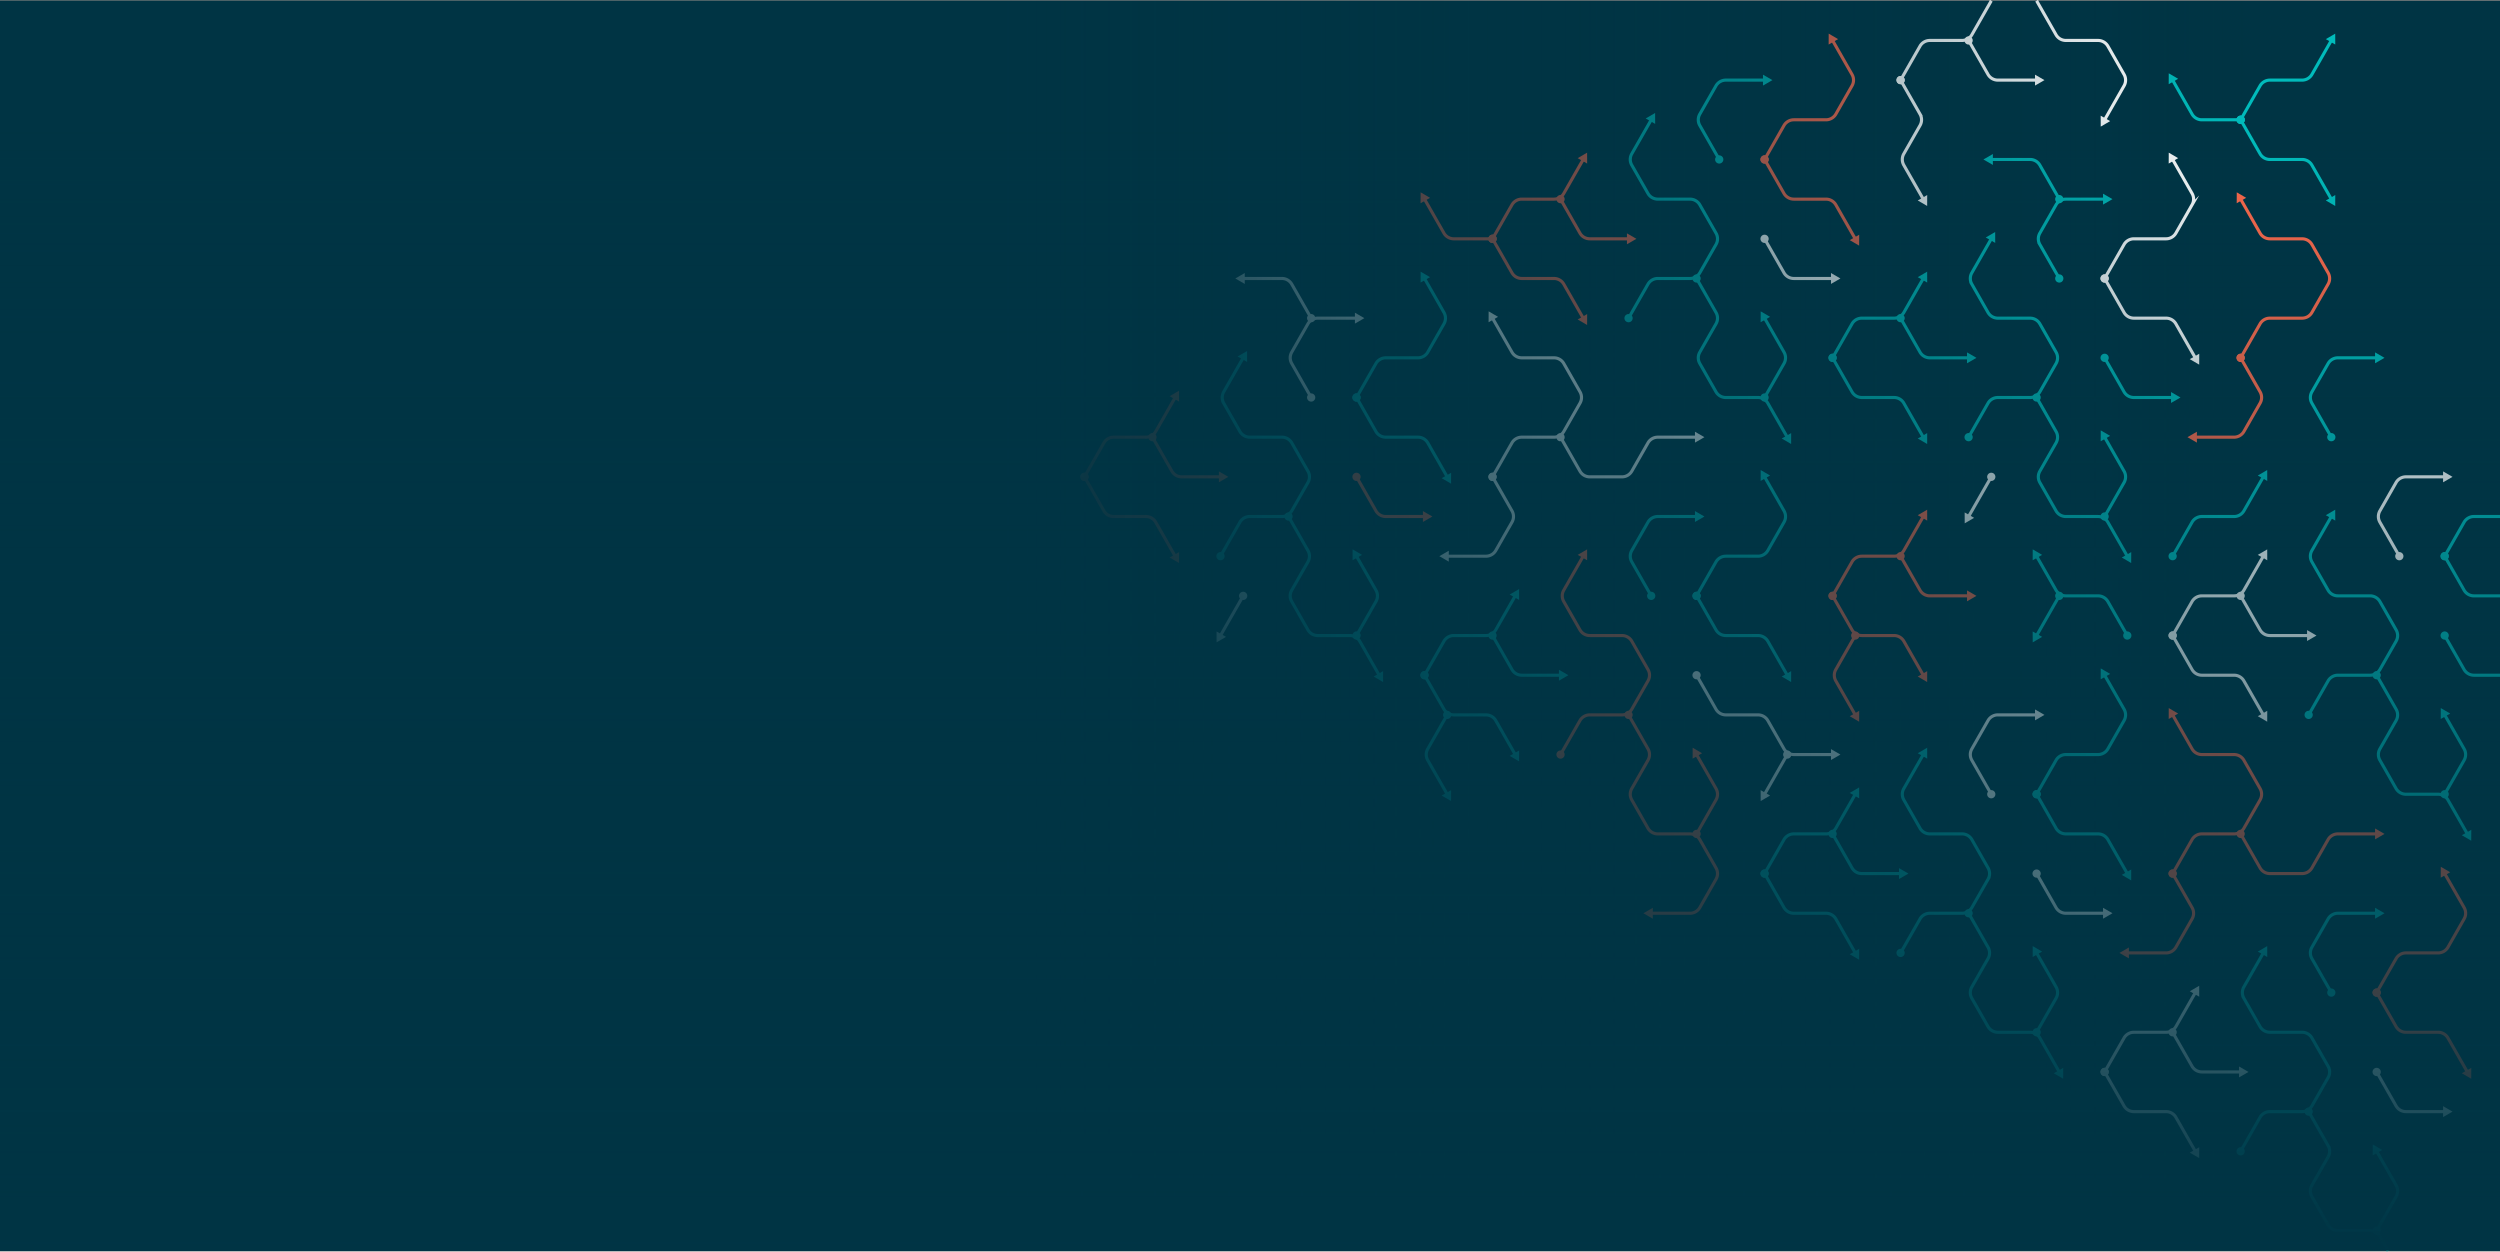 <svg xmlns="http://www.w3.org/2000/svg" xmlns:xlink="http://www.w3.org/1999/xlink" viewBox="0 0 1600 800.992"><rect x="0" y="0" width="1600" height="800.992" fill="#808080" stroke="none"/><defs><linearGradient id="linear-gradient" y1="400.496" x2="1600" y2="400.496" gradientUnits="userSpaceOnUse"><stop offset="0.4" stop-color="#003444"></stop><stop offset="0.9" stop-color="#003444" stop-opacity="0"></stop></linearGradient><linearGradient id="linear-gradient-2" x1="800" y1="800.496" x2="800" y2="0.496" gradientUnits="userSpaceOnUse"><stop offset="0" stop-color="#003444"></stop><stop offset="0.9" stop-color="#003444" stop-opacity="0"></stop></linearGradient></defs><title>banner</title><g id="lines"><rect y="0.496" width="1600" height="800" fill="#003444"></rect><path d="M694.057,304.688l12.42-21.736a7.256,7.256,0,0,1,6.3-3.655h20.6a7.256,7.256,0,0,0,6.3-3.655l12.42-21.736" transform="translate(0 0.496)" fill="none" stroke="#ff694b" stroke-miterlimit="10" stroke-width="2"></path><path d="M696.342,305.993a2.632,2.632,0,1,1-.979-3.591A2.632,2.632,0,0,1,696.342,305.993Z" transform="translate(0 0.496)" fill="#ff694b"></path><polygon points="754.617 257.021 754.585 250.041 748.556 253.557 754.617 257.021" fill="#ff694b"></polygon><path d="M781.111,355.469l12.42-21.736a7.255,7.255,0,0,1,6.3-3.655h20.6a7.254,7.254,0,0,0,6.3-3.655l10.364-18.136a7.258,7.258,0,0,0,0-7.2l-10.364-18.136a7.254,7.254,0,0,0-6.3-3.655h-20.6a7.255,7.255,0,0,1-6.3-3.655l-10.364-18.137a7.256,7.256,0,0,1,0-7.2l12.453-21.791" transform="translate(0 0.496)" fill="none" stroke="#01bbbb" stroke-miterlimit="10" stroke-width="2"></path><path d="M783.4,356.775a2.632,2.632,0,1,1-.98-3.591A2.633,2.633,0,0,1,783.4,356.775Z" transform="translate(0 0.496)" fill="#01bbbb"></path><polygon points="798.143 231.63 798.112 224.65 792.082 228.167 798.143 231.63" fill="#01bbbb"></polygon><path d="M868.164,253.906l12.421-21.735a7.254,7.254,0,0,1,6.3-3.655h20.6a7.255,7.255,0,0,0,6.3-3.656l10.363-18.136a7.251,7.251,0,0,0,0-7.2l-12.452-21.792" transform="translate(0 0.496)" fill="none" stroke="#01bbbb" stroke-miterlimit="10" stroke-width="2"></path><path d="M870.449,255.212a2.632,2.632,0,1,1-.979-3.591A2.631,2.631,0,0,1,870.449,255.212Z" transform="translate(0 0.496)" fill="#01bbbb"></path><polygon points="915.228 177.386 909.199 173.869 909.167 180.849 915.228 177.386" fill="#01bbbb"></polygon><path d="M737.584,279.3,750,301.032a7.254,7.254,0,0,0,6.3,3.656h24.808" transform="translate(0 0.496)" fill="none" stroke="#ff694b" stroke-miterlimit="10" stroke-width="2"></path><path d="M735.3,280.6a2.632,2.632,0,1,1,3.591.979A2.632,2.632,0,0,1,735.3,280.6Z" transform="translate(0 0.496)" fill="#ff694b"></path><polygon points="780.089 308.674 786.134 305.184 780.089 301.693 780.089 308.674" fill="#ff694b"></polygon><path d="M868.164,304.688l12.421,21.735a7.254,7.254,0,0,0,6.3,3.655h24.808" transform="translate(0 0.496)" fill="none" stroke="#ff694b" stroke-miterlimit="10" stroke-width="2"></path><path d="M865.879,305.993a2.632,2.632,0,1,1,3.591.98A2.632,2.632,0,0,1,865.879,305.993Z" transform="translate(0 0.496)" fill="#ff694b"></path><polygon points="910.67 334.065 916.714 330.574 910.67 327.084 910.67 334.065" fill="#ff694b"></polygon><path d="M824.638,330.078,837.09,351.87a7.256,7.256,0,0,1,0,7.2l-10.4,18.192a7.258,7.258,0,0,0,0,7.2L837.058,402.6a7.254,7.254,0,0,0,6.3,3.655h20.6a7.255,7.255,0,0,1,6.3,3.655l12.42,21.736" transform="translate(0 0.496)" fill="none" stroke="#01bbbb" stroke-miterlimit="10" stroke-width="2"></path><path d="M822.352,331.384a2.632,2.632,0,1,1,3.591.979A2.632,2.632,0,0,1,822.352,331.384Z" transform="translate(0 0.496)" fill="#01bbbb"></path><polygon points="879.136 432.982 885.166 436.498 885.197 429.518 879.136 432.982" fill="#01bbbb"></polygon><path d="M694.057,304.688l12.42,21.735a7.256,7.256,0,0,0,6.3,3.655h20.6a7.256,7.256,0,0,1,6.3,3.655l12.42,21.736" transform="translate(0 0.496)" fill="none" stroke="#ff694b" stroke-miterlimit="10" stroke-width="2"></path><circle cx="694.057" cy="304.687" r="2.632" transform="translate(-47.324 147.376) rotate(-11.685)" fill="#ff694b"></circle><polygon points="748.556 356.81 754.585 360.326 754.617 353.346 748.556 356.81" fill="#ff694b"></polygon><path d="M955.218,304.688l12.42-21.736a7.255,7.255,0,0,1,6.3-3.655h20.6a7.254,7.254,0,0,0,6.3-3.655l10.364-18.137a7.256,7.256,0,0,0,0-7.2l-10.364-18.136a7.254,7.254,0,0,0-6.3-3.655h-20.6a7.254,7.254,0,0,1-6.3-3.656l-12.42-21.735" transform="translate(0 0.496)" fill="none" stroke="#fff" stroke-miterlimit="10" stroke-width="2"></path><path d="M957.5,305.993a2.632,2.632,0,1,1-.979-3.591A2.632,2.632,0,0,1,957.5,305.993Z" transform="translate(0 0.496)" fill="#fff"></path><polygon points="958.755 202.776 952.726 199.26 952.694 206.24 958.755 202.776" fill="#fff"></polygon><path d="M998.745,279.3l12.42,21.735a7.253,7.253,0,0,0,6.3,3.656h20.6a7.254,7.254,0,0,0,6.3-3.656l10.332-18.08a7.254,7.254,0,0,1,6.3-3.655H1085.8" transform="translate(0 0.496)" fill="none" stroke="#fff" stroke-miterlimit="10" stroke-width="2"></path><circle cx="998.745" cy="279.297" r="2.632" transform="translate(-35.868 208.558) rotate(-11.685)" fill="#fff"></circle><polygon points="1084.777 283.283 1090.822 279.793 1084.777 276.303 1084.777 283.283" fill="#fff"></polygon><path d="M868.164,253.906l12.421,21.736a7.254,7.254,0,0,0,6.3,3.655h20.6a7.256,7.256,0,0,1,6.3,3.655l12.42,21.736" transform="translate(0 0.496)" fill="none" stroke="#01bbbb" stroke-miterlimit="10" stroke-width="2"></path><path d="M865.879,255.212a2.632,2.632,0,1,1,3.591.979A2.632,2.632,0,0,1,865.879,255.212Z" transform="translate(0 0.496)" fill="#01bbbb"></path><polygon points="922.663 306.029 928.692 309.545 928.724 302.565 922.663 306.029" fill="#01bbbb"></polygon><path d="M839.146,253.906l-12.452-21.791a7.258,7.258,0,0,1,0-7.2l10.364-18.136a7.254,7.254,0,0,1,6.3-3.655h24.808" transform="translate(0 0.496)" fill="none" stroke="#fff" stroke-miterlimit="10" stroke-width="2"></path><path d="M841.432,252.6a2.632,2.632,0,1,1-3.591-.979A2.632,2.632,0,0,1,841.432,252.6Z" transform="translate(0 0.496)" fill="#fff"></path><polygon points="867.143 207.112 873.188 203.621 867.143 200.131 867.143 207.112" fill="#fff"></polygon><path d="M839.146,203.125l-12.42-21.735a7.252,7.252,0,0,0-6.3-3.656H795.62" transform="translate(0 0.496)" fill="none" stroke="#fff" stroke-miterlimit="10" stroke-width="2"></path><path d="M841.432,201.819a2.632,2.632,0,1,1-3.591-.979A2.632,2.632,0,0,1,841.432,201.819Z" transform="translate(0 0.496)" fill="#fff"></path><polygon points="796.641 174.74 790.596 178.231 796.641 181.721 796.641 174.74" fill="#fff"></polygon><path d="M955.218,152.344H930.41a7.256,7.256,0,0,1-6.3-3.655l-12.42-21.736" transform="translate(0 0.496)" fill="none" stroke="#ff694b" stroke-miterlimit="10" stroke-width="2"></path><path d="M955.218,149.712a2.632,2.632,0,1,1-2.632,2.632A2.632,2.632,0,0,1,955.218,149.712Z" transform="translate(0 0.496)" fill="#ff694b"></path><polygon points="915.228 126.604 909.199 123.088 909.167 130.068 915.228 126.604" fill="#ff694b"></polygon><path d="M868.164,406.25l12.453-21.791a7.258,7.258,0,0,0,0-7.2l-12.453-21.791" transform="translate(0 0.496)" fill="none" stroke="#01bbbb" stroke-miterlimit="10" stroke-width="2"></path><circle cx="868.164" cy="406.25" r="2.632" transform="translate(157.942 1050.432) rotate(-67.263)" fill="#01bbbb"></circle><polygon points="871.702 355.12 865.672 351.603 865.64 358.583 871.702 355.12" fill="#01bbbb"></polygon><path d="M911.691,431.641l12.42-21.736a7.256,7.256,0,0,1,6.3-3.655h20.6a7.256,7.256,0,0,0,6.3-3.655l12.42-21.736" transform="translate(0 0.496)" fill="none" stroke="#01bbbb" stroke-miterlimit="10" stroke-width="2"></path><path d="M913.976,432.946a2.632,2.632,0,1,1-.979-3.59A2.632,2.632,0,0,1,913.976,432.946Z" transform="translate(0 0.496)" fill="#01bbbb"></path><polygon points="972.251 383.974 972.219 376.994 966.19 380.511 972.251 383.974" fill="#01bbbb"></polygon><path d="M998.745,482.422l12.42-21.736a7.254,7.254,0,0,1,6.3-3.655h20.6a7.255,7.255,0,0,0,6.3-3.655l10.364-18.136a7.258,7.258,0,0,0,0-7.2l-10.364-18.136a7.255,7.255,0,0,0-6.3-3.655h-20.6a7.254,7.254,0,0,1-6.3-3.655L1000.8,384.459a7.258,7.258,0,0,1,0-7.2l12.453-21.791" transform="translate(0 0.496)" fill="none" stroke="#ff694b" stroke-miterlimit="10" stroke-width="2"></path><path d="M1001.03,483.728a2.632,2.632,0,1,1-.98-3.591A2.633,2.633,0,0,1,1001.03,483.728Z" transform="translate(0 0.496)" fill="#ff694b"></path><polygon points="1015.777 358.583 1015.746 351.603 1009.716 355.12 1015.777 358.583" fill="#ff694b"></polygon><path d="M1085.8,380.859l12.42-21.735a7.256,7.256,0,0,1,6.3-3.655h20.6a7.256,7.256,0,0,0,6.3-3.655l10.363-18.137a7.251,7.251,0,0,0,0-7.2l-12.452-21.791" transform="translate(0 0.496)" fill="none" stroke="#01bbbb" stroke-miterlimit="10" stroke-width="2"></path><path d="M1088.083,382.165a2.632,2.632,0,1,1-.979-3.591A2.631,2.631,0,0,1,1088.083,382.165Z" transform="translate(0 0.496)" fill="#01bbbb"></path><polygon points="1132.862 304.339 1126.833 300.822 1126.801 307.802 1132.862 304.339" fill="#01bbbb"></polygon><path d="M955.218,406.25l12.42,21.735a7.254,7.254,0,0,0,6.3,3.656h24.808" transform="translate(0 0.496)" fill="none" stroke="#01bbbb" stroke-miterlimit="10" stroke-width="2"></path><path d="M952.933,407.556a2.632,2.632,0,1,1,3.591.979A2.632,2.632,0,0,1,952.933,407.556Z" transform="translate(0 0.496)" fill="#01bbbb"></path><polygon points="997.723 435.627 1003.768 432.137 997.723 428.646 997.723 435.627" fill="#01bbbb"></polygon><path d="M1085.8,431.641l12.42,21.735a7.256,7.256,0,0,0,6.3,3.655h20.6a7.256,7.256,0,0,1,6.3,3.655l10.331,18.081a7.256,7.256,0,0,0,6.3,3.655h24.808" transform="translate(0 0.496)" fill="none" stroke="#fff" stroke-miterlimit="10" stroke-width="2"></path><path d="M1083.513,432.946a2.632,2.632,0,1,1,3.591.98A2.632,2.632,0,0,1,1083.513,432.946Z" transform="translate(0 0.496)" fill="#fff"></path><polygon points="1171.83 486.408 1177.875 482.918 1171.83 479.428 1171.83 486.408" fill="#fff"></polygon><path d="M1042.271,457.031l12.453,21.792a7.256,7.256,0,0,1,0,7.2l-10.4,18.192a7.258,7.258,0,0,0,0,7.2l10.364,18.136a7.254,7.254,0,0,0,6.3,3.655h20.6a7.255,7.255,0,0,1,6.3,3.655L1098.25,555a7.251,7.251,0,0,1,0,7.2l-10.363,18.136a7.255,7.255,0,0,1-6.3,3.655H1056.78" transform="translate(0 0.496)" fill="none" stroke="#ff694b" stroke-miterlimit="10" stroke-width="2"></path><path d="M1039.986,458.337a2.632,2.632,0,1,1,3.591.979A2.632,2.632,0,0,1,1039.986,458.337Z" transform="translate(0 0.496)" fill="#ff694b"></path><polygon points="1057.802 580.99 1051.757 584.481 1057.802 587.971 1057.802 580.99" fill="#ff694b"></polygon><path d="M911.691,431.641l12.42,21.735a7.256,7.256,0,0,0,6.3,3.655h20.6a7.256,7.256,0,0,1,6.3,3.655l12.42,21.736" transform="translate(0 0.496)" fill="none" stroke="#01bbbb" stroke-miterlimit="10" stroke-width="2"></path><path d="M909.406,432.946a2.632,2.632,0,1,1,3.591.98A2.631,2.631,0,0,1,909.406,432.946Z" transform="translate(0 0.496)" fill="#01bbbb"></path><polygon points="966.19 483.763 972.219 487.28 972.251 480.3 966.19 483.763" fill="#01bbbb"></polygon><path d="M1085.8,380.859l12.42,21.736a7.256,7.256,0,0,0,6.3,3.655h20.6a7.256,7.256,0,0,1,6.3,3.655l12.42,21.736" transform="translate(0 0.496)" fill="none" stroke="#01bbbb" stroke-miterlimit="10" stroke-width="2"></path><path d="M1083.513,382.165a2.632,2.632,0,1,1,3.591.979A2.633,2.633,0,0,1,1083.513,382.165Z" transform="translate(0 0.496)" fill="#01bbbb"></path><polygon points="1140.297 432.982 1146.326 436.498 1146.358 429.518 1140.297 432.982" fill="#01bbbb"></polygon><path d="M1056.78,380.859l-12.452-21.791a7.256,7.256,0,0,1,0-7.2l10.364-18.137a7.254,7.254,0,0,1,6.3-3.655H1085.8" transform="translate(0 0.496)" fill="none" stroke="#01bbbb" stroke-miterlimit="10" stroke-width="2"></path><path d="M1059.065,379.554a2.632,2.632,0,1,1-3.59-.98A2.631,2.631,0,0,1,1059.065,379.554Z" transform="translate(0 0.496)" fill="#01bbbb"></path><polygon points="1084.777 334.065 1090.822 330.574 1084.777 327.084 1084.777 334.065" fill="#01bbbb"></polygon><path d="M1492.048,279.3,1479.6,257.505a7.256,7.256,0,0,1,0-7.2l10.363-18.136a7.256,7.256,0,0,1,6.3-3.655h24.808" transform="translate(0 0.496)" fill="none" stroke="#01bbbb" stroke-miterlimit="10" stroke-width="2"></path><path d="M1494.333,277.991a2.632,2.632,0,1,1-3.591-.979A2.632,2.632,0,0,1,1494.333,277.991Z" transform="translate(0 0.496)" fill="#01bbbb"></path><polygon points="1520.045 232.502 1526.089 229.012 1520.045 225.521 1520.045 232.502" fill="#01bbbb"></polygon><path d="M1085.8,533.2l12.452-21.791a7.253,7.253,0,0,0,0-7.2L1085.8,482.422" transform="translate(0 0.496)" fill="none" stroke="#ff694b" stroke-miterlimit="10" stroke-width="2"></path><path d="M1088.083,534.509a2.632,2.632,0,1,1-.979-3.591A2.632,2.632,0,0,1,1088.083,534.509Z" transform="translate(0 0.496)" fill="#ff694b"></path><polygon points="1089.335 482.073 1083.306 478.557 1083.274 485.536 1089.335 482.073" fill="#ff694b"></polygon><path d="M955.218,152.344l12.42-21.736a7.255,7.255,0,0,1,6.3-3.655h20.6a7.254,7.254,0,0,0,6.3-3.655l12.421-21.736" transform="translate(0 0.496)" fill="none" stroke="#ff694b" stroke-miterlimit="10" stroke-width="2"></path><path d="M957.5,153.65a2.632,2.632,0,1,1-.979-3.591A2.633,2.633,0,0,1,957.5,153.65Z" transform="translate(0 0.496)" fill="#ff694b"></path><polygon points="1015.777 104.677 1015.746 97.697 1009.716 101.214 1015.777 104.677" fill="#ff694b"></polygon><path d="M1042.271,203.125l12.421-21.735a7.252,7.252,0,0,1,6.3-3.656h20.6a7.255,7.255,0,0,0,6.3-3.655l10.363-18.136a7.251,7.251,0,0,0,0-7.2l-10.363-18.137a7.255,7.255,0,0,0-6.3-3.655h-20.6a7.254,7.254,0,0,1-6.3-3.655l-10.364-18.136a7.258,7.258,0,0,1,0-7.2l12.452-21.791" transform="translate(0 0.496)" fill="none" stroke="#01bbbb" stroke-miterlimit="10" stroke-width="2"></path><path d="M1044.557,204.431a2.632,2.632,0,1,1-.98-3.591A2.632,2.632,0,0,1,1044.557,204.431Z" transform="translate(0 0.496)" fill="#01bbbb"></path><polygon points="1059.304 79.286 1059.273 72.307 1053.243 75.823 1059.304 79.286" fill="#01bbbb"></polygon><path d="M1129.325,101.562l12.42-21.735a7.256,7.256,0,0,1,6.3-3.655h20.6a7.256,7.256,0,0,0,6.3-3.655L1185.3,54.38a7.256,7.256,0,0,0,0-7.2l-12.452-21.791" transform="translate(0 0.496)" fill="none" stroke="#ff694b" stroke-miterlimit="10" stroke-width="2"></path><path d="M1131.61,102.868a2.632,2.632,0,1,1-.979-3.591A2.632,2.632,0,0,1,1131.61,102.868Z" transform="translate(0 0.496)" fill="#ff694b"></path><polygon points="1176.389 25.042 1170.359 21.525 1170.328 28.505 1176.389 25.042" fill="#ff694b"></polygon><path d="M998.745,126.953l12.42,21.736a7.254,7.254,0,0,0,6.3,3.655h24.807" transform="translate(0 0.496)" fill="none" stroke="#ff694b" stroke-miterlimit="10" stroke-width="2"></path><path d="M996.46,128.259a2.632,2.632,0,1,1,3.59.979A2.632,2.632,0,0,1,996.46,128.259Z" transform="translate(0 0.496)" fill="#ff694b"></path><polygon points="1041.25 156.33 1047.295 152.84 1041.25 149.349 1041.25 156.33" fill="#ff694b"></polygon><path d="M1129.325,152.344l12.42,21.735a7.256,7.256,0,0,0,6.3,3.655h24.808" transform="translate(0 0.496)" fill="none" stroke="#fff" stroke-miterlimit="10" stroke-width="2"></path><path d="M1127.04,153.65a2.632,2.632,0,1,1,3.591.979A2.632,2.632,0,0,1,1127.04,153.65Z" transform="translate(0 0.496)" fill="#fff"></path><polygon points="1171.83 181.721 1177.875 178.231 1171.83 174.74 1171.83 181.721" fill="#fff"></polygon><path d="M1085.8,177.734l12.452,21.792a7.251,7.251,0,0,1,0,7.2l-10.395,18.192a7.253,7.253,0,0,0,0,7.2l10.363,18.136a7.256,7.256,0,0,0,6.3,3.655h20.6a7.256,7.256,0,0,1,6.3,3.655l12.42,21.736" transform="translate(0 0.496)" fill="none" stroke="#01bbbb" stroke-miterlimit="10" stroke-width="2"></path><path d="M1083.513,179.04a2.632,2.632,0,1,1,3.591.979A2.633,2.633,0,0,1,1083.513,179.04Z" transform="translate(0 0.496)" fill="#01bbbb"></path><polygon points="1140.297 280.638 1146.326 284.155 1146.358 277.175 1140.297 280.638" fill="#01bbbb"></polygon><path d="M955.218,152.344l12.42,21.735a7.255,7.255,0,0,0,6.3,3.655h20.6a7.252,7.252,0,0,1,6.3,3.656l12.421,21.735" transform="translate(0 0.496)" fill="none" stroke="#ff694b" stroke-miterlimit="10" stroke-width="2"></path><path d="M952.933,153.65a2.632,2.632,0,1,1,3.591.979A2.632,2.632,0,0,1,952.933,153.65Z" transform="translate(0 0.496)" fill="#ff694b"></path><polygon points="1009.716 204.466 1015.746 207.983 1015.777 201.003 1009.716 204.466" fill="#ff694b"></polygon><path d="M1129.325,101.562l12.42,21.736a7.256,7.256,0,0,0,6.3,3.655h20.6a7.256,7.256,0,0,1,6.3,3.655l12.42,21.736" transform="translate(0 0.496)" fill="none" stroke="#ff694b" stroke-miterlimit="10" stroke-width="2"></path><path d="M1127.04,102.868a2.632,2.632,0,1,1,3.591.98A2.632,2.632,0,0,1,1127.04,102.868Z" transform="translate(0 0.496)" fill="#ff694b"></path><polygon points="1183.823 153.685 1189.853 157.201 1189.885 150.221 1183.823 153.685" fill="#ff694b"></polygon><path d="M1100.307,101.562l-12.452-21.791a7.251,7.251,0,0,1,0-7.2l10.363-18.137a7.256,7.256,0,0,1,6.3-3.655h24.808" transform="translate(0 0.496)" fill="none" stroke="#01bbbb" stroke-miterlimit="10" stroke-width="2"></path><path d="M1102.592,100.257a2.632,2.632,0,1,1-3.591-.98A2.632,2.632,0,0,1,1102.592,100.257Z" transform="translate(0 0.496)" fill="#01bbbb"></path><polygon points="1128.304 54.768 1134.348 51.277 1128.304 47.787 1128.304 54.768" fill="#01bbbb"></polygon><path d="M1129.325,253.906l12.452-21.791a7.253,7.253,0,0,0,0-7.2l-12.452-21.791" transform="translate(0 0.496)" fill="none" stroke="#01bbbb" stroke-miterlimit="10" stroke-width="2"></path><path d="M1131.61,255.212a2.632,2.632,0,1,1-.979-3.591A2.632,2.632,0,0,1,1131.61,255.212Z" transform="translate(0 0.496)" fill="#01bbbb"></path><polygon points="1132.862 202.776 1126.833 199.26 1126.801 206.24 1132.862 202.776" fill="#01bbbb"></polygon><path d="M955.218,304.688l12.452,21.791a7.251,7.251,0,0,1,0,7.2l-10.363,18.137a7.256,7.256,0,0,1-6.3,3.655H926.2" transform="translate(0 0.496)" fill="none" stroke="#fff" stroke-miterlimit="10" stroke-width="2"></path><path d="M952.933,305.993a2.632,2.632,0,1,1,3.591.98A2.632,2.632,0,0,1,952.933,305.993Z" transform="translate(0 0.496)" fill="#fff"></path><polygon points="927.221 352.474 921.177 355.965 927.221 359.455 927.221 352.474" fill="#fff"></polygon><path d="M1129.325,558.594l12.42-21.736a7.256,7.256,0,0,1,6.3-3.655h20.6a7.256,7.256,0,0,0,6.3-3.655l12.42-21.736" transform="translate(0 0.496)" fill="none" stroke="#01bbbb" stroke-miterlimit="10" stroke-width="2"></path><path d="M1131.61,559.9a2.632,2.632,0,1,1-.979-3.591A2.633,2.633,0,0,1,1131.61,559.9Z" transform="translate(0 0.496)" fill="#01bbbb"></path><polygon points="1189.885 510.927 1189.853 503.947 1183.823 507.464 1189.885 510.927" fill="#01bbbb"></polygon><path d="M1216.379,609.375l12.42-21.735a7.252,7.252,0,0,1,6.3-3.656h20.6a7.254,7.254,0,0,0,6.3-3.655l10.364-18.136a7.256,7.256,0,0,0,0-7.2l-10.364-18.137a7.254,7.254,0,0,0-6.3-3.655h-20.6a7.254,7.254,0,0,1-6.3-3.655l-10.364-18.136a7.258,7.258,0,0,1,0-7.2l12.452-21.791" transform="translate(0 0.496)" fill="none" stroke="#01bbbb" stroke-miterlimit="10" stroke-width="2"></path><path d="M1218.664,610.681a2.632,2.632,0,1,1-.98-3.591A2.632,2.632,0,0,1,1218.664,610.681Z" transform="translate(0 0.496)" fill="#01bbbb"></path><polygon points="1233.411 485.536 1233.38 478.557 1227.35 482.073 1233.411 485.536" fill="#01bbbb"></polygon><path d="M1303.432,507.812l12.42-21.735a7.256,7.256,0,0,1,6.3-3.655h20.6a7.256,7.256,0,0,0,6.3-3.655l10.363-18.137a7.251,7.251,0,0,0,0-7.2l-12.452-21.791" transform="translate(0 0.496)" fill="none" stroke="#01bbbb" stroke-miterlimit="10" stroke-width="2"></path><path d="M1305.717,509.118a2.632,2.632,0,1,1-.979-3.591A2.632,2.632,0,0,1,1305.717,509.118Z" transform="translate(0 0.496)" fill="#01bbbb"></path><polygon points="1350.496 431.292 1344.467 427.775 1344.435 434.755 1350.496 431.292" fill="#01bbbb"></polygon><path d="M1172.852,533.2l12.42,21.736a7.255,7.255,0,0,0,6.3,3.655h24.808" transform="translate(0 0.496)" fill="none" stroke="#01bbbb" stroke-miterlimit="10" stroke-width="2"></path><path d="M1170.567,534.509a2.632,2.632,0,1,1,3.59.979A2.632,2.632,0,0,1,1170.567,534.509Z" transform="translate(0 0.496)" fill="#01bbbb"></path><polygon points="1215.357 562.58 1221.402 559.09 1215.357 555.599 1215.357 562.58" fill="#01bbbb"></polygon><path d="M1303.432,558.594l12.42,21.735a7.256,7.256,0,0,0,6.3,3.655h24.808" transform="translate(0 0.496)" fill="none" stroke="#fff" stroke-miterlimit="10" stroke-width="2"></path><path d="M1301.147,559.9a2.632,2.632,0,1,1,3.591.979A2.633,2.633,0,0,1,1301.147,559.9Z" transform="translate(0 0.496)" fill="#fff"></path><polygon points="1345.938 587.971 1351.982 584.481 1345.938 580.99 1345.938 587.971" fill="#fff"></polygon><path d="M1259.905,583.984l12.453,21.792a7.256,7.256,0,0,1,0,7.2l-10.4,18.192a7.258,7.258,0,0,0,0,7.2l10.364,18.136a7.254,7.254,0,0,0,6.3,3.655h20.6a7.255,7.255,0,0,1,6.3,3.655l12.42,21.736" transform="translate(0 0.496)" fill="none" stroke="#01bbbb" stroke-miterlimit="10" stroke-width="2"></path><path d="M1257.62,585.29a2.632,2.632,0,1,1,3.591.979A2.632,2.632,0,0,1,1257.62,585.29Z" transform="translate(0 0.496)" fill="#01bbbb"></path><polygon points="1314.404 686.888 1320.433 690.405 1320.465 683.425 1314.404 686.888" fill="#01bbbb"></polygon><path d="M1129.325,558.594l12.42,21.735a7.256,7.256,0,0,0,6.3,3.655h20.6a7.255,7.255,0,0,1,6.3,3.656l12.42,21.735" transform="translate(0 0.496)" fill="none" stroke="#01bbbb" stroke-miterlimit="10" stroke-width="2"></path><path d="M1127.04,559.9a2.632,2.632,0,1,1,3.591.979A2.632,2.632,0,0,1,1127.04,559.9Z" transform="translate(0 0.496)" fill="#01bbbb"></path><polygon points="1183.823 610.716 1189.853 614.233 1189.885 607.253 1183.823 610.716" fill="#01bbbb"></polygon><path d="M1390.486,558.594l12.42-21.736a7.255,7.255,0,0,1,6.3-3.655h20.6a7.254,7.254,0,0,0,6.3-3.655l10.364-18.136a7.258,7.258,0,0,0,0-7.2L1436.1,486.077a7.254,7.254,0,0,0-6.3-3.655h-20.6a7.255,7.255,0,0,1-6.3-3.655l-12.42-21.736" transform="translate(0 0.496)" fill="none" stroke="#ff694b" stroke-miterlimit="10" stroke-width="2"></path><path d="M1392.771,559.9a2.632,2.632,0,1,1-.979-3.591A2.633,2.633,0,0,1,1392.771,559.9Z" transform="translate(0 0.496)" fill="#ff694b"></path><polygon points="1394.023 456.682 1387.993 453.166 1387.962 460.146 1394.023 456.682" fill="#ff694b"></polygon><path d="M1434.012,533.2l12.421,21.736a7.254,7.254,0,0,0,6.3,3.655h20.6a7.255,7.255,0,0,0,6.3-3.655l10.331-18.081a7.256,7.256,0,0,1,6.3-3.655h24.808" transform="translate(0 0.496)" fill="none" stroke="#ff694b" stroke-miterlimit="10" stroke-width="2"></path><path d="M1431.727,534.509a2.632,2.632,0,1,1,3.591.979A2.632,2.632,0,0,1,1431.727,534.509Z" transform="translate(0 0.496)" fill="#ff694b"></path><polygon points="1520.045 537.19 1526.089 533.699 1520.045 530.209 1520.045 537.19" fill="#ff694b"></polygon><path d="M1303.432,507.812l12.42,21.736a7.256,7.256,0,0,0,6.3,3.655h20.6a7.256,7.256,0,0,1,6.3,3.655l12.42,21.736" transform="translate(0 0.496)" fill="none" stroke="#01bbbb" stroke-miterlimit="10" stroke-width="2"></path><path d="M1301.147,509.118a2.632,2.632,0,1,1,3.591.98A2.633,2.633,0,0,1,1301.147,509.118Z" transform="translate(0 0.496)" fill="#01bbbb"></path><polygon points="1357.931 559.935 1363.96 563.451 1363.992 556.471 1357.931 559.935" fill="#01bbbb"></polygon><path d="M1274.414,507.812l-12.452-21.791a7.256,7.256,0,0,1,0-7.2l10.364-18.137a7.254,7.254,0,0,1,6.3-3.655h24.808" transform="translate(0 0.496)" fill="none" stroke="#fff" stroke-miterlimit="10" stroke-width="2"></path><path d="M1276.7,506.507a2.632,2.632,0,1,1-3.59-.98A2.632,2.632,0,0,1,1276.7,506.507Z" transform="translate(0 0.496)" fill="#fff"></path><polygon points="1302.411 461.018 1308.455 457.527 1302.411 454.037 1302.411 461.018" fill="#fff"></polygon><path d="M1303.432,660.156l12.452-21.791a7.253,7.253,0,0,0,0-7.2l-12.452-21.791" transform="translate(0 0.496)" fill="none" stroke="#01bbbb" stroke-miterlimit="10" stroke-width="2"></path><path d="M1305.717,661.462a2.632,2.632,0,1,1-.979-3.591A2.632,2.632,0,0,1,1305.717,661.462Z" transform="translate(0 0.496)" fill="#01bbbb"></path><polygon points="1306.969 609.026 1300.94 605.51 1300.908 612.49 1306.969 609.026" fill="#01bbbb"></polygon><path d="M1346.959,685.547l12.42-21.736a7.255,7.255,0,0,1,6.3-3.655h20.6a7.254,7.254,0,0,0,6.3-3.655L1405,634.766" transform="translate(0 0.496)" fill="none" stroke="#fff" stroke-miterlimit="10" stroke-width="2"></path><path d="M1349.244,686.853a2.632,2.632,0,1,1-.979-3.591A2.632,2.632,0,0,1,1349.244,686.853Z" transform="translate(0 0.496)" fill="#fff"></path><polygon points="1407.518 637.88 1407.487 630.9 1401.457 634.417 1407.518 637.88" fill="#fff"></polygon><path d="M1434.012,736.328l12.421-21.735a7.251,7.251,0,0,1,6.3-3.655h20.6a7.254,7.254,0,0,0,6.3-3.656l10.363-18.136a7.251,7.251,0,0,0,0-7.2l-10.363-18.137a7.255,7.255,0,0,0-6.3-3.655h-20.6a7.254,7.254,0,0,1-6.3-3.655l-10.364-18.136a7.258,7.258,0,0,1,0-7.2l12.452-21.791" transform="translate(0 0.496)" fill="none" stroke="#01bbbb" stroke-miterlimit="10" stroke-width="2"></path><path d="M1436.3,737.634a2.632,2.632,0,1,1-.98-3.591A2.632,2.632,0,0,1,1436.3,737.634Z" transform="translate(0 0.496)" fill="#01bbbb"></path><polygon points="1451.045 612.49 1451.014 605.51 1444.984 609.026 1451.045 612.49" fill="#01bbbb"></polygon><path d="M1521.066,634.766l12.42-21.736a7.256,7.256,0,0,1,6.3-3.655h20.6a7.256,7.256,0,0,0,6.3-3.655l10.363-18.136a7.253,7.253,0,0,0,0-7.2l-12.452-21.791" transform="translate(0 0.496)" fill="none" stroke="#ff694b" stroke-miterlimit="10" stroke-width="2"></path><path d="M1523.351,636.071a2.632,2.632,0,1,1-.979-3.59A2.632,2.632,0,0,1,1523.351,636.071Z" transform="translate(0 0.496)" fill="#ff694b"></path><polygon points="1568.13 558.245 1562.101 554.728 1562.069 561.708 1568.13 558.245" fill="#ff694b"></polygon><path d="M1390.486,660.156l12.42,21.736a7.255,7.255,0,0,0,6.3,3.655h24.807" transform="translate(0 0.496)" fill="none" stroke="#fff" stroke-miterlimit="10" stroke-width="2"></path><path d="M1388.2,661.462a2.632,2.632,0,1,1,3.591.979A2.632,2.632,0,0,1,1388.2,661.462Z" transform="translate(0 0.496)" fill="#fff"></path><polygon points="1432.991 689.533 1439.036 686.043 1432.991 682.553 1432.991 689.533" fill="#fff"></polygon><path d="M1521.066,685.547l12.42,21.735a7.255,7.255,0,0,0,6.3,3.656h24.808" transform="translate(0 0.496)" fill="none" stroke="#fff" stroke-miterlimit="10" stroke-width="2"></path><path d="M1518.781,686.853a2.632,2.632,0,1,1,3.591.979A2.632,2.632,0,0,1,1518.781,686.853Z" transform="translate(0 0.496)" fill="#fff"></path><polygon points="1563.572 714.924 1569.616 711.434 1563.572 707.943 1563.572 714.924" fill="#fff"></polygon><path d="M1477.539,710.938l12.452,21.791a7.251,7.251,0,0,1,0,7.2L1479.6,758.12a7.256,7.256,0,0,0,0,7.2l10.363,18.136a7.256,7.256,0,0,0,6.3,3.655h20.6a7.255,7.255,0,0,1,6.3,3.656l5.277,9.235" transform="translate(0 0.496)" fill="none" stroke="#01bbbb" stroke-miterlimit="10" stroke-width="2"></path><path d="M1475.254,712.243a2.632,2.632,0,1,1,3.591.98A2.632,2.632,0,0,1,1475.254,712.243Z" transform="translate(0 0.496)" fill="#01bbbb"></path><path d="M1346.959,685.547l12.42,21.735a7.254,7.254,0,0,0,6.3,3.656h20.6a7.251,7.251,0,0,1,6.3,3.655L1405,736.328" transform="translate(0 0.496)" fill="none" stroke="#fff" stroke-miterlimit="10" stroke-width="2"></path><path d="M1344.674,686.853a2.632,2.632,0,1,1,3.591.979A2.632,2.632,0,0,1,1344.674,686.853Z" transform="translate(0 0.496)" fill="#fff"></path><polygon points="1401.457 737.669 1407.487 741.186 1407.518 734.206 1401.457 737.669" fill="#fff"></polygon><path d="M1521.066,634.766l12.42,21.735a7.256,7.256,0,0,0,6.3,3.655h20.6a7.256,7.256,0,0,1,6.3,3.655l12.42,21.736" transform="translate(0 0.496)" fill="none" stroke="#ff694b" stroke-miterlimit="10" stroke-width="2"></path><path d="M1518.781,636.071a2.632,2.632,0,1,1,3.591.98A2.631,2.631,0,0,1,1518.781,636.071Z" transform="translate(0 0.496)" fill="#ff694b"></path><polygon points="1575.565 686.888 1581.594 690.405 1581.626 683.425 1575.565 686.888" fill="#ff694b"></polygon><path d="M1492.048,634.766,1479.6,612.974a7.256,7.256,0,0,1,0-7.2l10.363-18.136a7.255,7.255,0,0,1,6.3-3.656h24.808" transform="translate(0 0.496)" fill="none" stroke="#01bbbb" stroke-miterlimit="10" stroke-width="2"></path><path d="M1494.333,633.46a2.632,2.632,0,1,1-3.591-.979A2.632,2.632,0,0,1,1494.333,633.46Z" transform="translate(0 0.496)" fill="#01bbbb"></path><polygon points="1520.045 587.971 1526.089 584.481 1520.045 580.99 1520.045 587.971" fill="#01bbbb"></polygon><path d="M1303.432,0l12.42,21.735a7.255,7.255,0,0,0,6.3,3.656h20.6a7.256,7.256,0,0,1,6.3,3.655l10.363,18.136a7.251,7.251,0,0,1,0,7.2l-12.452,21.792" transform="translate(0 0.496)" fill="none" stroke="#fff" stroke-miterlimit="10" stroke-width="2"></path><polygon points="1344.435 74.05 1344.467 81.03 1350.496 77.513 1344.435 74.05" fill="#fff"></polygon><path d="M1521.066,787.109l12.452-21.791a7.251,7.251,0,0,0,0-7.2l-12.452-21.792" transform="translate(0 0.496)" fill="none" stroke="#01bbbb" stroke-miterlimit="10" stroke-width="2"></path><path d="M1523.351,788.415a2.632,2.632,0,1,1-.979-3.591A2.631,2.631,0,0,1,1523.351,788.415Z" transform="translate(0 0.496)" fill="#01bbbb"></path><polygon points="1524.603 735.979 1518.574 732.463 1518.542 739.443 1524.603 735.979" fill="#01bbbb"></polygon><path d="M1390.486,406.25l12.42-21.735a7.254,7.254,0,0,1,6.3-3.656h20.6a7.254,7.254,0,0,0,6.3-3.655l12.42-21.735" transform="translate(0 0.496)" fill="none" stroke="#fff" stroke-miterlimit="10" stroke-width="2"></path><path d="M1392.771,407.556a2.632,2.632,0,1,1-.979-3.591A2.632,2.632,0,0,1,1392.771,407.556Z" transform="translate(0 0.496)" fill="#fff"></path><polygon points="1451.045 358.583 1451.014 351.603 1444.984 355.12 1451.045 358.583" fill="#fff"></polygon><path d="M1477.539,457.031l12.42-21.735a7.256,7.256,0,0,1,6.3-3.655h20.6a7.255,7.255,0,0,0,6.3-3.656l10.363-18.136a7.251,7.251,0,0,0,0-7.2l-10.363-18.136a7.255,7.255,0,0,0-6.3-3.656h-20.6a7.256,7.256,0,0,1-6.3-3.655L1479.6,359.068a7.256,7.256,0,0,1,0-7.2l12.452-21.792" transform="translate(0 0.496)" fill="none" stroke="#01bbbb" stroke-miterlimit="10" stroke-width="2"></path><path d="M1479.824,458.337a2.632,2.632,0,1,1-.979-3.591A2.631,2.631,0,0,1,1479.824,458.337Z" transform="translate(0 0.496)" fill="#01bbbb"></path><polygon points="1494.572 333.193 1494.541 326.213 1488.511 329.729 1494.572 333.193" fill="#01bbbb"></polygon><path d="M1564.593,355.469l12.42-21.736a7.255,7.255,0,0,1,6.3-3.655H1600" transform="translate(0 0.496)" fill="none" stroke="#01bbbb" stroke-miterlimit="10" stroke-width="2"></path><path d="M1566.878,356.775a2.632,2.632,0,1,1-.979-3.591A2.633,2.633,0,0,1,1566.878,356.775Z" transform="translate(0 0.496)" fill="#01bbbb"></path><path d="M1434.012,380.859l12.421,21.736a7.254,7.254,0,0,0,6.3,3.655h24.808" transform="translate(0 0.496)" fill="none" stroke="#fff" stroke-miterlimit="10" stroke-width="2"></path><path d="M1431.727,382.165a2.632,2.632,0,1,1,3.591.979A2.632,2.632,0,0,1,1431.727,382.165Z" transform="translate(0 0.496)" fill="#fff"></path><polygon points="1476.518 410.237 1482.563 406.746 1476.518 403.256 1476.518 410.237" fill="#fff"></polygon><path d="M1564.593,406.25l12.42,21.735a7.254,7.254,0,0,0,6.3,3.656H1600" transform="translate(0 0.496)" fill="none" stroke="#01bbbb" stroke-miterlimit="10" stroke-width="2"></path><path d="M1562.308,407.556a2.632,2.632,0,1,1,3.591.979A2.632,2.632,0,0,1,1562.308,407.556Z" transform="translate(0 0.496)" fill="#01bbbb"></path><path d="M1521.066,431.641l12.452,21.791a7.251,7.251,0,0,1,0,7.2l-10.395,18.193a7.251,7.251,0,0,0,0,7.2l10.363,18.136a7.254,7.254,0,0,0,6.3,3.655h20.6a7.255,7.255,0,0,1,6.3,3.656L1579.1,533.2" transform="translate(0 0.496)" fill="none" stroke="#01bbbb" stroke-miterlimit="10" stroke-width="2"></path><path d="M1518.781,432.946a2.632,2.632,0,1,1,3.591.98A2.631,2.631,0,0,1,1518.781,432.946Z" transform="translate(0 0.496)" fill="#01bbbb"></path><polygon points="1575.565 534.544 1581.594 538.061 1581.626 531.081 1575.565 534.544" fill="#01bbbb"></polygon><path d="M1390.486,406.25l12.42,21.735a7.254,7.254,0,0,0,6.3,3.656h20.6a7.254,7.254,0,0,1,6.3,3.655l12.42,21.735" transform="translate(0 0.496)" fill="none" stroke="#fff" stroke-miterlimit="10" stroke-width="2"></path><path d="M1388.2,407.556a2.632,2.632,0,1,1,3.591.979A2.632,2.632,0,0,1,1388.2,407.556Z" transform="translate(0 0.496)" fill="#fff"></path><polygon points="1444.984 458.372 1451.014 461.889 1451.045 454.909 1444.984 458.372" fill="#fff"></polygon><path d="M1564.593,355.469l12.42,21.735a7.255,7.255,0,0,0,6.3,3.655H1600" transform="translate(0 0.496)" fill="none" stroke="#01bbbb" stroke-miterlimit="10" stroke-width="2"></path><path d="M1562.308,356.775a2.632,2.632,0,1,1,3.591.979A2.632,2.632,0,0,1,1562.308,356.775Z" transform="translate(0 0.496)" fill="#01bbbb"></path><path d="M1535.575,355.469l-12.452-21.792a7.251,7.251,0,0,1,0-7.2l10.363-18.136a7.254,7.254,0,0,1,6.3-3.655h24.808" transform="translate(0 0.496)" fill="none" stroke="#fff" stroke-miterlimit="10" stroke-width="2"></path><path d="M1537.86,354.163a2.632,2.632,0,1,1-3.591-.979A2.632,2.632,0,0,1,1537.86,354.163Z" transform="translate(0 0.496)" fill="#fff"></path><polygon points="1563.572 308.674 1569.616 305.184 1563.572 301.693 1563.572 308.674" fill="#fff"></polygon><path d="M1564.593,507.812l12.452-21.791a7.251,7.251,0,0,0,0-7.2l-12.452-21.792" transform="translate(0 0.496)" fill="none" stroke="#01bbbb" stroke-miterlimit="10" stroke-width="2"></path><path d="M1566.878,509.118a2.632,2.632,0,1,1-.979-3.591A2.632,2.632,0,0,1,1566.878,509.118Z" transform="translate(0 0.496)" fill="#01bbbb"></path><polygon points="1568.13 456.682 1562.101 453.166 1562.069 460.146 1568.13 456.682" fill="#01bbbb"></polygon><path d="M1390.486,558.594l12.452,21.791a7.258,7.258,0,0,1,0,7.2l-10.364,18.136a7.254,7.254,0,0,1-6.3,3.655h-24.808" transform="translate(0 0.496)" fill="none" stroke="#ff694b" stroke-miterlimit="10" stroke-width="2"></path><path d="M1388.2,559.9a2.632,2.632,0,1,1,3.591.979A2.632,2.632,0,0,1,1388.2,559.9Z" transform="translate(0 0.496)" fill="#ff694b"></path><polygon points="1362.489 606.381 1356.444 609.871 1362.489 613.362 1362.489 606.381" fill="#ff694b"></polygon><path d="M926.2,457.031l-12.452,21.792a7.251,7.251,0,0,0,0,7.2L926.2,507.812" transform="translate(0 0.496)" fill="none" stroke="#01bbbb" stroke-miterlimit="10" stroke-width="2"></path><path d="M923.915,455.725a2.632,2.632,0,1,1,.979,3.591A2.633,2.633,0,0,1,923.915,455.725Z" transform="translate(0 0.496)" fill="#01bbbb"></path><polygon points="922.663 509.154 928.692 512.67 928.724 505.69 922.663 509.154" fill="#01bbbb"></polygon><path d="M1172.852,380.859l12.42-21.735a7.255,7.255,0,0,1,6.3-3.655h20.6a7.254,7.254,0,0,0,6.3-3.655l12.42-21.736" transform="translate(0 0.496)" fill="none" stroke="#ff694b" stroke-miterlimit="10" stroke-width="2"></path><path d="M1175.137,382.165a2.632,2.632,0,1,1-.98-3.591A2.631,2.631,0,0,1,1175.137,382.165Z" transform="translate(0 0.496)" fill="#ff694b"></path><polygon points="1233.411 333.193 1233.38 326.213 1227.35 329.729 1233.411 333.193" fill="#ff694b"></polygon><path d="M1216.379,355.469,1228.8,377.2a7.254,7.254,0,0,0,6.3,3.655h24.808" transform="translate(0 0.496)" fill="none" stroke="#ff694b" stroke-miterlimit="10" stroke-width="2"></path><path d="M1214.094,356.775a2.632,2.632,0,1,1,3.59.979A2.631,2.631,0,0,1,1214.094,356.775Z" transform="translate(0 0.496)" fill="#ff694b"></path><polygon points="1258.884 384.846 1264.929 381.356 1258.884 377.865 1258.884 384.846" fill="#ff694b"></polygon><path d="M1172.852,380.859l12.42,21.736a7.255,7.255,0,0,0,6.3,3.655h20.6a7.254,7.254,0,0,1,6.3,3.655l12.42,21.736" transform="translate(0 0.496)" fill="none" stroke="#ff694b" stroke-miterlimit="10" stroke-width="2"></path><path d="M1170.567,382.165a2.632,2.632,0,1,1,3.59.979A2.632,2.632,0,0,1,1170.567,382.165Z" transform="translate(0 0.496)" fill="#ff694b"></path><polygon points="1227.35 432.982 1233.38 436.498 1233.411 429.518 1227.35 432.982" fill="#ff694b"></polygon><path d="M1187.361,406.25l-12.453,21.791a7.258,7.258,0,0,0,0,7.2l12.453,21.791" transform="translate(0 0.496)" fill="none" stroke="#ff694b" stroke-miterlimit="10" stroke-width="2"></path><path d="M1185.076,404.944a2.632,2.632,0,1,1,.979,3.591A2.632,2.632,0,0,1,1185.076,404.944Z" transform="translate(0 0.496)" fill="#ff694b"></path><polygon points="1183.823 458.372 1189.853 461.889 1189.885 454.909 1183.823 458.372" fill="#ff694b"></polygon><line x1="795.62" y1="381.356" x2="781.111" y2="406.746" fill="none" stroke="#fff" stroke-miterlimit="10" stroke-width="2"></line><path d="M793.335,379.554a2.632,2.632,0,1,1,.979,3.59A2.631,2.631,0,0,1,793.335,379.554Z" transform="translate(0 0.496)" fill="#fff"></path><polygon points="778.587 404.128 778.618 411.108 784.648 407.591 778.587 404.128" fill="#fff"></polygon><path d="M1172.852,228.516l12.42-21.736a7.255,7.255,0,0,1,6.3-3.655h20.6a7.254,7.254,0,0,0,6.3-3.655l12.42-21.736" transform="translate(0 0.496)" fill="none" stroke="#01bbbb" stroke-miterlimit="10" stroke-width="2"></path><path d="M1175.137,229.821a2.632,2.632,0,1,1-.98-3.59A2.632,2.632,0,0,1,1175.137,229.821Z" transform="translate(0 0.496)" fill="#01bbbb"></path><polygon points="1233.411 180.849 1233.38 173.869 1227.35 177.386 1233.411 180.849" fill="#01bbbb"></polygon><path d="M1259.905,279.3l12.421-21.736a7.254,7.254,0,0,1,6.3-3.655h20.6a7.255,7.255,0,0,0,6.3-3.655l10.363-18.136a7.253,7.253,0,0,0,0-7.2l-10.363-18.136a7.255,7.255,0,0,0-6.3-3.655h-20.6a7.254,7.254,0,0,1-6.3-3.655l-10.364-18.136a7.258,7.258,0,0,1,0-7.2l12.452-21.791" transform="translate(0 0.496)" fill="none" stroke="#01bbbb" stroke-miterlimit="10" stroke-width="2"></path><path d="M1262.19,280.6a2.632,2.632,0,1,1-.979-3.591A2.632,2.632,0,0,1,1262.19,280.6Z" transform="translate(0 0.496)" fill="#01bbbb"></path><polygon points="1276.938 155.458 1276.907 148.478 1270.877 151.995 1276.938 155.458" fill="#01bbbb"></polygon><path d="M1346.959,177.734,1359.379,156a7.255,7.255,0,0,1,6.3-3.655h20.6a7.254,7.254,0,0,0,6.3-3.655l10.364-18.137a7.256,7.256,0,0,0,0-7.2l-12.452-21.792" transform="translate(0 0.496)" fill="none" stroke="#fff" stroke-miterlimit="10" stroke-width="2"></path><path d="M1349.244,179.04a2.632,2.632,0,1,1-.979-3.591A2.631,2.631,0,0,1,1349.244,179.04Z" transform="translate(0 0.496)" fill="#fff"></path><polygon points="1394.023 101.214 1387.993 97.697 1387.962 104.677 1394.023 101.214" fill="#fff"></polygon><path d="M1216.379,203.125l12.42,21.735a7.252,7.252,0,0,0,6.3,3.656h24.808" transform="translate(0 0.496)" fill="none" stroke="#01bbbb" stroke-miterlimit="10" stroke-width="2"></path><path d="M1214.094,204.431a2.632,2.632,0,1,1,3.59.979A2.631,2.631,0,0,1,1214.094,204.431Z" transform="translate(0 0.496)" fill="#01bbbb"></path><polygon points="1258.884 232.502 1264.929 229.012 1258.884 225.521 1258.884 232.502" fill="#01bbbb"></polygon><path d="M1346.959,228.516l12.42,21.735a7.255,7.255,0,0,0,6.3,3.655h24.808" transform="translate(0 0.496)" fill="none" stroke="#01bbbb" stroke-miterlimit="10" stroke-width="2"></path><path d="M1344.674,229.821a2.632,2.632,0,1,1,3.591.98A2.631,2.631,0,0,1,1344.674,229.821Z" transform="translate(0 0.496)" fill="#01bbbb"></path><polygon points="1389.464 257.893 1395.509 254.402 1389.464 250.912 1389.464 257.893" fill="#01bbbb"></polygon><path d="M1303.432,253.906l12.452,21.792a7.251,7.251,0,0,1,0,7.2l-10.395,18.192a7.253,7.253,0,0,0,0,7.2l10.363,18.136a7.256,7.256,0,0,0,6.3,3.655h20.6a7.256,7.256,0,0,1,6.3,3.655l12.42,21.736" transform="translate(0 0.496)" fill="none" stroke="#01bbbb" stroke-miterlimit="10" stroke-width="2"></path><path d="M1301.147,255.212a2.632,2.632,0,1,1,3.591.979A2.633,2.633,0,0,1,1301.147,255.212Z" transform="translate(0 0.496)" fill="#01bbbb"></path><polygon points="1357.931 356.81 1363.96 360.326 1363.992 353.346 1357.931 356.81" fill="#01bbbb"></polygon><path d="M1172.852,228.516l12.42,21.735a7.255,7.255,0,0,0,6.3,3.655h20.6a7.254,7.254,0,0,1,6.3,3.655l12.42,21.736" transform="translate(0 0.496)" fill="none" stroke="#01bbbb" stroke-miterlimit="10" stroke-width="2"></path><path d="M1170.567,229.821a2.632,2.632,0,1,1,3.59.98A2.631,2.631,0,0,1,1170.567,229.821Z" transform="translate(0 0.496)" fill="#01bbbb"></path><polygon points="1227.35 280.638 1233.38 284.155 1233.411 277.175 1227.35 280.638" fill="#01bbbb"></polygon><path d="M1434.012,228.516l12.421-21.736a7.254,7.254,0,0,1,6.3-3.655h20.6a7.255,7.255,0,0,0,6.3-3.655l10.363-18.136a7.253,7.253,0,0,0,0-7.2L1479.628,156a7.255,7.255,0,0,0-6.3-3.655h-20.6a7.254,7.254,0,0,1-6.3-3.655l-12.421-21.736" transform="translate(0 0.496)" fill="none" stroke="#ff694b" stroke-miterlimit="10" stroke-width="2"></path><path d="M1436.3,229.821a2.632,2.632,0,1,1-.98-3.59A2.632,2.632,0,0,1,1436.3,229.821Z" transform="translate(0 0.496)" fill="#ff694b"></path><polygon points="1437.55 126.604 1431.52 123.088 1431.489 130.068 1437.55 126.604" fill="#ff694b"></polygon><path d="M1346.959,177.734l12.42,21.736a7.255,7.255,0,0,0,6.3,3.655h20.6a7.254,7.254,0,0,1,6.3,3.655L1405,228.516" transform="translate(0 0.496)" fill="none" stroke="#fff" stroke-miterlimit="10" stroke-width="2"></path><path d="M1344.674,179.04a2.632,2.632,0,1,1,3.591.979A2.632,2.632,0,0,1,1344.674,179.04Z" transform="translate(0 0.496)" fill="#fff"></path><polygon points="1401.457 229.857 1407.487 233.373 1407.518 226.393 1401.457 229.857" fill="#fff"></polygon><path d="M1317.941,177.734l-12.452-21.791a7.251,7.251,0,0,1,0-7.2l10.363-18.137a7.256,7.256,0,0,1,6.3-3.655h24.808" transform="translate(0 0.496)" fill="none" stroke="#01bbbb" stroke-miterlimit="10" stroke-width="2"></path><path d="M1320.226,176.429a2.632,2.632,0,1,1-3.591-.98A2.631,2.631,0,0,1,1320.226,176.429Z" transform="translate(0 0.496)" fill="#01bbbb"></path><polygon points="1345.938 130.94 1351.982 127.449 1345.938 123.959 1345.938 130.94" fill="#01bbbb"></polygon><path d="M1317.941,126.953l-12.42-21.735a7.254,7.254,0,0,0-6.3-3.656h-24.808" transform="translate(0 0.496)" fill="none" stroke="#01bbbb" stroke-miterlimit="10" stroke-width="2"></path><path d="M1320.226,125.647a2.632,2.632,0,1,1-3.591-.979A2.632,2.632,0,0,1,1320.226,125.647Z" transform="translate(0 0.496)" fill="#01bbbb"></path><polygon points="1275.436 98.568 1269.391 102.059 1275.436 105.549 1275.436 98.568" fill="#01bbbb"></polygon><path d="M1434.012,76.172h-24.807a7.255,7.255,0,0,1-6.3-3.655l-12.42-21.736" transform="translate(0 0.496)" fill="none" stroke="#01bbbb" stroke-miterlimit="10" stroke-width="2"></path><path d="M1434.012,73.54a2.632,2.632,0,1,1-2.631,2.632A2.632,2.632,0,0,1,1434.012,73.54Z" transform="translate(0 0.496)" fill="#01bbbb"></path><polygon points="1394.023 50.432 1387.993 46.916 1387.962 53.896 1394.023 50.432" fill="#01bbbb"></polygon><path d="M1346.959,330.078l12.452-21.791a7.253,7.253,0,0,0,0-7.2L1346.959,279.3" transform="translate(0 0.496)" fill="none" stroke="#01bbbb" stroke-miterlimit="10" stroke-width="2"></path><path d="M1349.244,331.384a2.632,2.632,0,1,1-.979-3.591A2.632,2.632,0,0,1,1349.244,331.384Z" transform="translate(0 0.496)" fill="#01bbbb"></path><polygon points="1350.496 278.948 1344.467 275.432 1344.435 282.411 1350.496 278.948" fill="#01bbbb"></polygon><path d="M1216.379,50.781l12.42-21.735a7.254,7.254,0,0,1,6.3-3.655h20.6a7.253,7.253,0,0,0,6.3-3.656L1274.414,0" transform="translate(0 0.496)" fill="none" stroke="#fff" stroke-miterlimit="10" stroke-width="2"></path><path d="M1218.664,52.087a2.632,2.632,0,1,1-.98-3.591A2.632,2.632,0,0,1,1218.664,52.087Z" transform="translate(0 0.496)" fill="#fff"></path><path d="M1259.905,25.391l12.421,21.735a7.254,7.254,0,0,0,6.3,3.655h24.808" transform="translate(0 0.496)" fill="none" stroke="#fff" stroke-miterlimit="10" stroke-width="2"></path><path d="M1257.62,26.7a2.632,2.632,0,1,1,3.591.98A2.631,2.631,0,0,1,1257.62,26.7Z" transform="translate(0 0.496)" fill="#fff"></path><polygon points="1302.411 54.768 1308.455 51.277 1302.411 47.787 1302.411 54.768" fill="#fff"></polygon><path d="M1216.379,50.781l12.452,21.792a7.256,7.256,0,0,1,0,7.2l-10.4,18.192a7.258,7.258,0,0,0,0,7.2l12.452,21.791" transform="translate(0 0.496)" fill="none" stroke="#fff" stroke-miterlimit="10" stroke-width="2"></path><path d="M1214.094,52.087a2.632,2.632,0,1,1,3.59.979A2.631,2.631,0,0,1,1214.094,52.087Z" transform="translate(0 0.496)" fill="#fff"></path><polygon points="1227.35 128.294 1233.38 131.811 1233.411 124.831 1227.35 128.294" fill="#fff"></polygon><path d="M1434.012,76.172l12.421-21.736a7.254,7.254,0,0,1,6.3-3.655h20.6a7.255,7.255,0,0,0,6.3-3.655l12.42-21.735" transform="translate(0 0.496)" fill="none" stroke="#01bbbb" stroke-miterlimit="10" stroke-width="2"></path><path d="M1436.3,77.478a2.632,2.632,0,1,1-.98-3.591A2.633,2.633,0,0,1,1436.3,77.478Z" transform="translate(0 0.496)" fill="#01bbbb"></path><polygon points="1494.572 28.505 1494.541 21.525 1488.511 25.042 1494.572 28.505" fill="#01bbbb"></polygon><path d="M1434.012,76.172l12.421,21.735a7.251,7.251,0,0,0,6.3,3.655h20.6a7.254,7.254,0,0,1,6.3,3.656l12.42,21.735" transform="translate(0 0.496)" fill="none" stroke="#01bbbb" stroke-miterlimit="10" stroke-width="2"></path><path d="M1431.727,77.478a2.632,2.632,0,1,1,3.591.979A2.632,2.632,0,0,1,1431.727,77.478Z" transform="translate(0 0.496)" fill="#01bbbb"></path><polygon points="1488.511 128.294 1494.541 131.811 1494.572 124.831 1488.511 128.294" fill="#01bbbb"></polygon><path d="M1434.012,228.516l12.453,21.791a7.256,7.256,0,0,1,0,7.2L1436.1,275.642a7.254,7.254,0,0,1-6.3,3.655H1405" transform="translate(0 0.496)" fill="none" stroke="#ff694b" stroke-miterlimit="10" stroke-width="2"></path><path d="M1431.727,229.821a2.632,2.632,0,1,1,3.591.98A2.631,2.631,0,0,1,1431.727,229.821Z" transform="translate(0 0.496)" fill="#ff694b"></path><polygon points="1406.016 276.303 1399.971 279.793 1406.016 283.283 1406.016 276.303" fill="#ff694b"></polygon><line x1="1274.414" y1="305.184" x2="1259.905" y2="330.574" fill="none" stroke="#fff" stroke-miterlimit="10" stroke-width="2"></line><path d="M1272.129,303.382a2.632,2.632,0,1,1,.98,3.591A2.632,2.632,0,0,1,1272.129,303.382Z" transform="translate(0 0.496)" fill="#fff"></path><polygon points="1257.381 327.956 1257.413 334.936 1263.443 331.419 1257.381 327.956" fill="#fff"></polygon><line x1="1143.834" y1="482.918" x2="1129.325" y2="508.309" fill="none" stroke="#fff" stroke-miterlimit="10" stroke-width="2"></line><path d="M1141.549,481.116a2.632,2.632,0,1,1,.979,3.591A2.632,2.632,0,0,1,1141.549,481.116Z" transform="translate(0 0.496)" fill="#fff"></path><polygon points="1126.801 505.69 1126.833 512.67 1132.862 509.154 1126.801 505.69" fill="#fff"></polygon><path d="M1361.468,406.25l-12.42-21.735a7.255,7.255,0,0,0-6.3-3.656h-20.6a7.256,7.256,0,0,1-6.3-3.655l-12.42-21.735" transform="translate(0 0.496)" fill="none" stroke="#01bbbb" stroke-miterlimit="10" stroke-width="2"></path><path d="M1363.753,404.944a2.632,2.632,0,1,1-3.591-.979A2.633,2.633,0,0,1,1363.753,404.944Z" transform="translate(0 0.496)" fill="#01bbbb"></path><polygon points="1306.969 355.12 1300.94 351.603 1300.908 358.583 1306.969 355.12" fill="#01bbbb"></polygon><path d="M1390.486,355.469l12.42-21.736a7.255,7.255,0,0,1,6.3-3.655h20.6a7.254,7.254,0,0,0,6.3-3.655l12.42-21.735" transform="translate(0 0.496)" fill="none" stroke="#01bbbb" stroke-miterlimit="10" stroke-width="2"></path><path d="M1392.771,356.775a2.632,2.632,0,1,1-.979-3.591A2.633,2.633,0,0,1,1392.771,356.775Z" transform="translate(0 0.496)" fill="#01bbbb"></path><polygon points="1451.045 307.802 1451.014 300.822 1444.984 304.339 1451.045 307.802" fill="#01bbbb"></polygon><line x1="1317.941" y1="381.356" x2="1303.432" y2="406.746" fill="none" stroke="#01bbbb" stroke-miterlimit="10" stroke-width="2"></line><path d="M1315.656,379.554a2.632,2.632,0,1,1,.979,3.59A2.632,2.632,0,0,1,1315.656,379.554Z" transform="translate(0 0.496)" fill="#01bbbb"></path><polygon points="1300.908 404.128 1300.94 411.108 1306.969 407.591 1300.908 404.128" fill="#01bbbb"></polygon></g><g id="mask"><rect y="0.496" width="1600" height="800" fill="url(#linear-gradient)"></rect><rect y="0.496" width="1600" height="800" fill="url(#linear-gradient-2)"></rect></g></svg>
